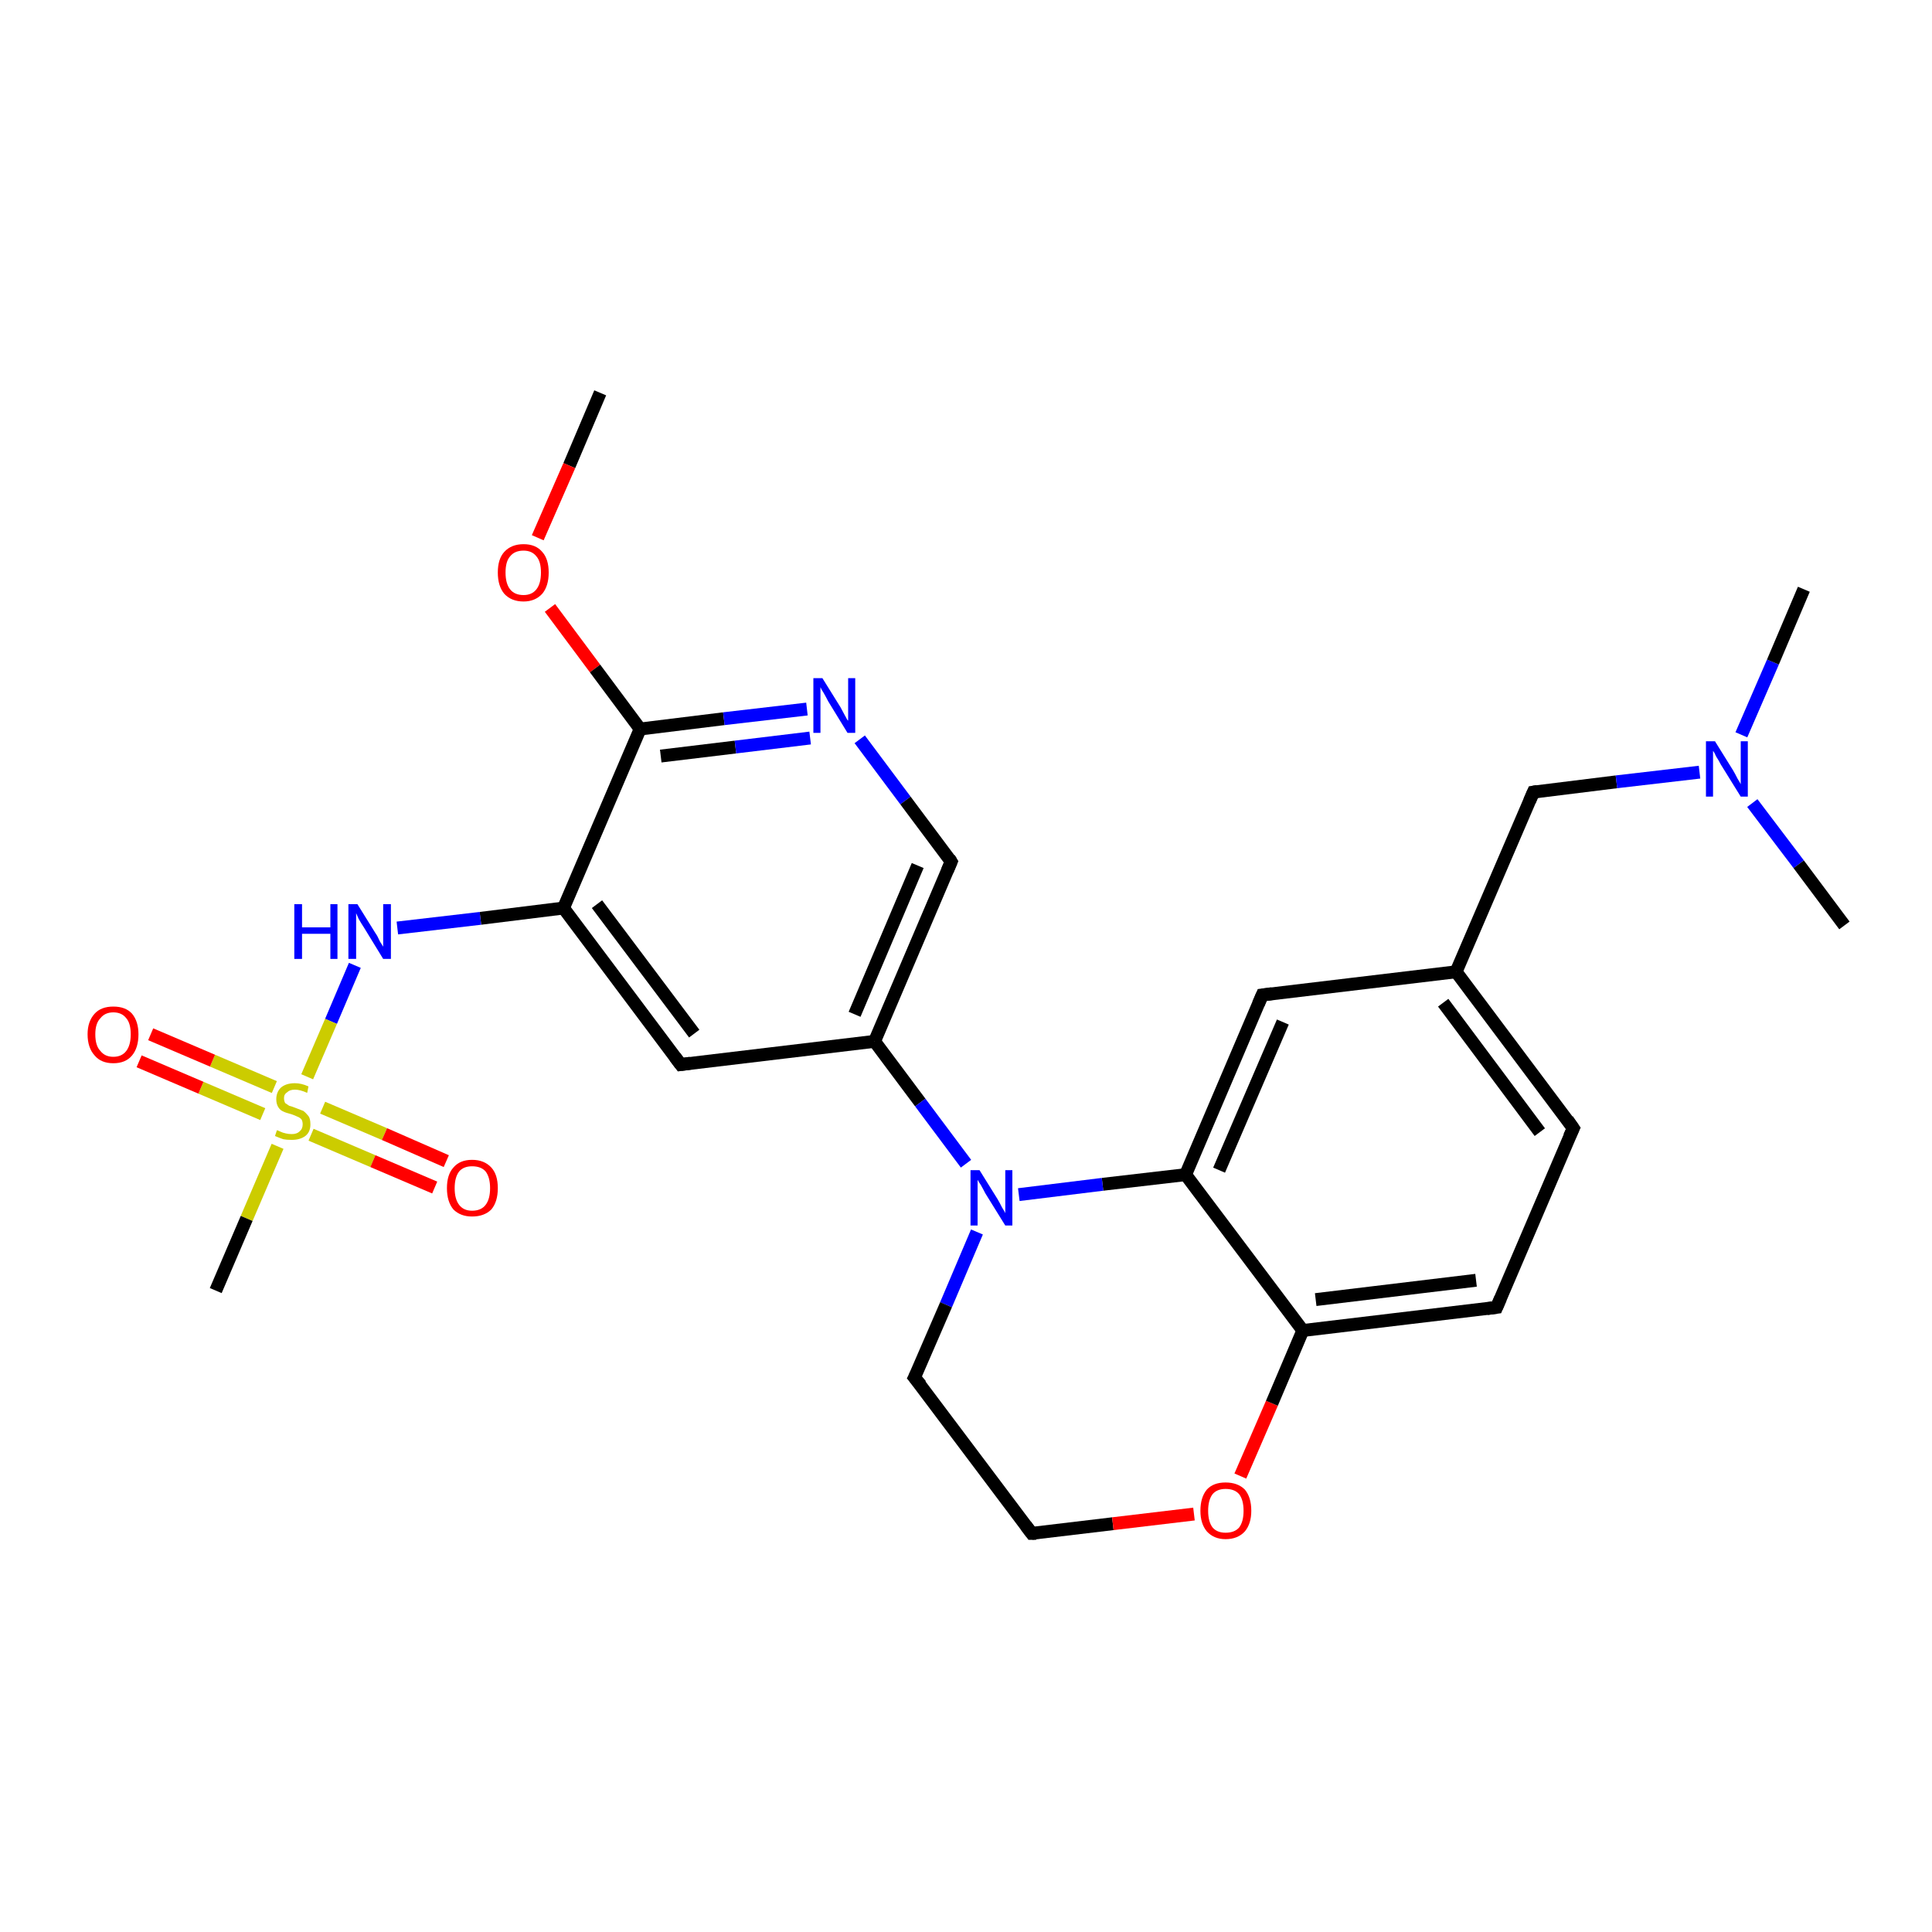 <?xml version='1.0' encoding='iso-8859-1'?>
<svg version='1.1' baseProfile='full'
              xmlns='http://www.w3.org/2000/svg'
                      xmlns:rdkit='http://www.rdkit.org/xml'
                      xmlns:xlink='http://www.w3.org/1999/xlink'
                  xml:space='preserve'
width='300px' height='300px' viewBox='0 0 300 300'>
<!-- END OF HEADER -->
<rect style='opacity:1.0;fill:#FFFFFF;stroke:none' width='300.0' height='300.0' x='0.0' y='0.0'> </rect>
<path class='bond-0 atom-0 atom-1' d='M 93.2,61.0 L 88.4,72.3' style='fill:none;fill-rule:evenodd;stroke:#000000;stroke-width:2.0px;stroke-linecap:butt;stroke-linejoin:miter;stroke-opacity:1' />
<path class='bond-0 atom-0 atom-1' d='M 88.4,72.3 L 83.5,83.5' style='fill:none;fill-rule:evenodd;stroke:#FF0000;stroke-width:2.0px;stroke-linecap:butt;stroke-linejoin:miter;stroke-opacity:1' />
<path class='bond-1 atom-1 atom-2' d='M 85.4,94.4 L 92.4,103.8' style='fill:none;fill-rule:evenodd;stroke:#FF0000;stroke-width:2.0px;stroke-linecap:butt;stroke-linejoin:miter;stroke-opacity:1' />
<path class='bond-1 atom-1 atom-2' d='M 92.4,103.8 L 99.4,113.2' style='fill:none;fill-rule:evenodd;stroke:#000000;stroke-width:2.0px;stroke-linecap:butt;stroke-linejoin:miter;stroke-opacity:1' />
<path class='bond-2 atom-2 atom-3' d='M 99.4,113.2 L 112.4,111.6' style='fill:none;fill-rule:evenodd;stroke:#000000;stroke-width:2.0px;stroke-linecap:butt;stroke-linejoin:miter;stroke-opacity:1' />
<path class='bond-2 atom-2 atom-3' d='M 112.4,111.6 L 125.3,110.1' style='fill:none;fill-rule:evenodd;stroke:#0000FF;stroke-width:2.0px;stroke-linecap:butt;stroke-linejoin:miter;stroke-opacity:1' />
<path class='bond-2 atom-2 atom-3' d='M 102.6,117.4 L 114.2,116.0' style='fill:none;fill-rule:evenodd;stroke:#000000;stroke-width:2.0px;stroke-linecap:butt;stroke-linejoin:miter;stroke-opacity:1' />
<path class='bond-2 atom-2 atom-3' d='M 114.2,116.0 L 125.8,114.6' style='fill:none;fill-rule:evenodd;stroke:#0000FF;stroke-width:2.0px;stroke-linecap:butt;stroke-linejoin:miter;stroke-opacity:1' />
<path class='bond-3 atom-3 atom-4' d='M 133.5,114.8 L 140.6,124.3' style='fill:none;fill-rule:evenodd;stroke:#0000FF;stroke-width:2.0px;stroke-linecap:butt;stroke-linejoin:miter;stroke-opacity:1' />
<path class='bond-3 atom-3 atom-4' d='M 140.6,124.3 L 147.7,133.8' style='fill:none;fill-rule:evenodd;stroke:#000000;stroke-width:2.0px;stroke-linecap:butt;stroke-linejoin:miter;stroke-opacity:1' />
<path class='bond-4 atom-4 atom-5' d='M 147.7,133.8 L 135.8,161.7' style='fill:none;fill-rule:evenodd;stroke:#000000;stroke-width:2.0px;stroke-linecap:butt;stroke-linejoin:miter;stroke-opacity:1' />
<path class='bond-4 atom-4 atom-5' d='M 142.5,134.4 L 132.7,157.5' style='fill:none;fill-rule:evenodd;stroke:#000000;stroke-width:2.0px;stroke-linecap:butt;stroke-linejoin:miter;stroke-opacity:1' />
<path class='bond-5 atom-5 atom-6' d='M 135.8,161.7 L 105.7,165.3' style='fill:none;fill-rule:evenodd;stroke:#000000;stroke-width:2.0px;stroke-linecap:butt;stroke-linejoin:miter;stroke-opacity:1' />
<path class='bond-6 atom-6 atom-7' d='M 105.7,165.3 L 87.5,141.0' style='fill:none;fill-rule:evenodd;stroke:#000000;stroke-width:2.0px;stroke-linecap:butt;stroke-linejoin:miter;stroke-opacity:1' />
<path class='bond-6 atom-6 atom-7' d='M 107.8,160.5 L 92.7,140.4' style='fill:none;fill-rule:evenodd;stroke:#000000;stroke-width:2.0px;stroke-linecap:butt;stroke-linejoin:miter;stroke-opacity:1' />
<path class='bond-7 atom-7 atom-8' d='M 87.5,141.0 L 74.6,142.6' style='fill:none;fill-rule:evenodd;stroke:#000000;stroke-width:2.0px;stroke-linecap:butt;stroke-linejoin:miter;stroke-opacity:1' />
<path class='bond-7 atom-7 atom-8' d='M 74.6,142.6 L 61.7,144.1' style='fill:none;fill-rule:evenodd;stroke:#0000FF;stroke-width:2.0px;stroke-linecap:butt;stroke-linejoin:miter;stroke-opacity:1' />
<path class='bond-8 atom-8 atom-9' d='M 55.1,149.9 L 51.4,158.6' style='fill:none;fill-rule:evenodd;stroke:#0000FF;stroke-width:2.0px;stroke-linecap:butt;stroke-linejoin:miter;stroke-opacity:1' />
<path class='bond-8 atom-8 atom-9' d='M 51.4,158.6 L 47.7,167.2' style='fill:none;fill-rule:evenodd;stroke:#CCCC00;stroke-width:2.0px;stroke-linecap:butt;stroke-linejoin:miter;stroke-opacity:1' />
<path class='bond-9 atom-9 atom-10' d='M 43.1,178.0 L 38.3,189.2' style='fill:none;fill-rule:evenodd;stroke:#CCCC00;stroke-width:2.0px;stroke-linecap:butt;stroke-linejoin:miter;stroke-opacity:1' />
<path class='bond-9 atom-9 atom-10' d='M 38.3,189.2 L 33.5,200.4' style='fill:none;fill-rule:evenodd;stroke:#000000;stroke-width:2.0px;stroke-linecap:butt;stroke-linejoin:miter;stroke-opacity:1' />
<path class='bond-10 atom-9 atom-11' d='M 48.3,176.2 L 57.9,180.3' style='fill:none;fill-rule:evenodd;stroke:#CCCC00;stroke-width:2.0px;stroke-linecap:butt;stroke-linejoin:miter;stroke-opacity:1' />
<path class='bond-10 atom-9 atom-11' d='M 57.9,180.3 L 67.5,184.4' style='fill:none;fill-rule:evenodd;stroke:#FF0000;stroke-width:2.0px;stroke-linecap:butt;stroke-linejoin:miter;stroke-opacity:1' />
<path class='bond-10 atom-9 atom-11' d='M 50.1,172.0 L 59.7,176.1' style='fill:none;fill-rule:evenodd;stroke:#CCCC00;stroke-width:2.0px;stroke-linecap:butt;stroke-linejoin:miter;stroke-opacity:1' />
<path class='bond-10 atom-9 atom-11' d='M 59.7,176.1 L 69.3,180.3' style='fill:none;fill-rule:evenodd;stroke:#FF0000;stroke-width:2.0px;stroke-linecap:butt;stroke-linejoin:miter;stroke-opacity:1' />
<path class='bond-11 atom-9 atom-12' d='M 42.6,168.8 L 33.0,164.7' style='fill:none;fill-rule:evenodd;stroke:#CCCC00;stroke-width:2.0px;stroke-linecap:butt;stroke-linejoin:miter;stroke-opacity:1' />
<path class='bond-11 atom-9 atom-12' d='M 33.0,164.7 L 23.4,160.6' style='fill:none;fill-rule:evenodd;stroke:#FF0000;stroke-width:2.0px;stroke-linecap:butt;stroke-linejoin:miter;stroke-opacity:1' />
<path class='bond-11 atom-9 atom-12' d='M 40.8,173.0 L 31.2,168.9' style='fill:none;fill-rule:evenodd;stroke:#CCCC00;stroke-width:2.0px;stroke-linecap:butt;stroke-linejoin:miter;stroke-opacity:1' />
<path class='bond-11 atom-9 atom-12' d='M 31.2,168.9 L 21.6,164.8' style='fill:none;fill-rule:evenodd;stroke:#FF0000;stroke-width:2.0px;stroke-linecap:butt;stroke-linejoin:miter;stroke-opacity:1' />
<path class='bond-12 atom-5 atom-13' d='M 135.8,161.7 L 142.9,171.2' style='fill:none;fill-rule:evenodd;stroke:#000000;stroke-width:2.0px;stroke-linecap:butt;stroke-linejoin:miter;stroke-opacity:1' />
<path class='bond-12 atom-5 atom-13' d='M 142.9,171.2 L 150.0,180.7' style='fill:none;fill-rule:evenodd;stroke:#0000FF;stroke-width:2.0px;stroke-linecap:butt;stroke-linejoin:miter;stroke-opacity:1' />
<path class='bond-13 atom-13 atom-14' d='M 151.7,191.3 L 146.9,202.6' style='fill:none;fill-rule:evenodd;stroke:#0000FF;stroke-width:2.0px;stroke-linecap:butt;stroke-linejoin:miter;stroke-opacity:1' />
<path class='bond-13 atom-13 atom-14' d='M 146.9,202.6 L 142.0,213.9' style='fill:none;fill-rule:evenodd;stroke:#000000;stroke-width:2.0px;stroke-linecap:butt;stroke-linejoin:miter;stroke-opacity:1' />
<path class='bond-14 atom-14 atom-15' d='M 142.0,213.9 L 160.2,238.1' style='fill:none;fill-rule:evenodd;stroke:#000000;stroke-width:2.0px;stroke-linecap:butt;stroke-linejoin:miter;stroke-opacity:1' />
<path class='bond-15 atom-15 atom-16' d='M 160.2,238.1 L 172.8,236.6' style='fill:none;fill-rule:evenodd;stroke:#000000;stroke-width:2.0px;stroke-linecap:butt;stroke-linejoin:miter;stroke-opacity:1' />
<path class='bond-15 atom-15 atom-16' d='M 172.8,236.6 L 185.4,235.1' style='fill:none;fill-rule:evenodd;stroke:#FF0000;stroke-width:2.0px;stroke-linecap:butt;stroke-linejoin:miter;stroke-opacity:1' />
<path class='bond-16 atom-16 atom-17' d='M 192.6,229.2 L 197.5,217.9' style='fill:none;fill-rule:evenodd;stroke:#FF0000;stroke-width:2.0px;stroke-linecap:butt;stroke-linejoin:miter;stroke-opacity:1' />
<path class='bond-16 atom-16 atom-17' d='M 197.5,217.9 L 202.3,206.6' style='fill:none;fill-rule:evenodd;stroke:#000000;stroke-width:2.0px;stroke-linecap:butt;stroke-linejoin:miter;stroke-opacity:1' />
<path class='bond-17 atom-17 atom-18' d='M 202.3,206.6 L 232.4,203.0' style='fill:none;fill-rule:evenodd;stroke:#000000;stroke-width:2.0px;stroke-linecap:butt;stroke-linejoin:miter;stroke-opacity:1' />
<path class='bond-17 atom-17 atom-18' d='M 204.3,201.8 L 229.2,198.8' style='fill:none;fill-rule:evenodd;stroke:#000000;stroke-width:2.0px;stroke-linecap:butt;stroke-linejoin:miter;stroke-opacity:1' />
<path class='bond-18 atom-18 atom-19' d='M 232.4,203.0 L 244.3,175.2' style='fill:none;fill-rule:evenodd;stroke:#000000;stroke-width:2.0px;stroke-linecap:butt;stroke-linejoin:miter;stroke-opacity:1' />
<path class='bond-19 atom-19 atom-20' d='M 244.3,175.2 L 226.1,150.9' style='fill:none;fill-rule:evenodd;stroke:#000000;stroke-width:2.0px;stroke-linecap:butt;stroke-linejoin:miter;stroke-opacity:1' />
<path class='bond-19 atom-19 atom-20' d='M 239.1,175.8 L 224.1,155.7' style='fill:none;fill-rule:evenodd;stroke:#000000;stroke-width:2.0px;stroke-linecap:butt;stroke-linejoin:miter;stroke-opacity:1' />
<path class='bond-20 atom-20 atom-21' d='M 226.1,150.9 L 238.1,123.0' style='fill:none;fill-rule:evenodd;stroke:#000000;stroke-width:2.0px;stroke-linecap:butt;stroke-linejoin:miter;stroke-opacity:1' />
<path class='bond-21 atom-21 atom-22' d='M 238.1,123.0 L 251.0,121.4' style='fill:none;fill-rule:evenodd;stroke:#000000;stroke-width:2.0px;stroke-linecap:butt;stroke-linejoin:miter;stroke-opacity:1' />
<path class='bond-21 atom-21 atom-22' d='M 251.0,121.4 L 263.9,119.9' style='fill:none;fill-rule:evenodd;stroke:#0000FF;stroke-width:2.0px;stroke-linecap:butt;stroke-linejoin:miter;stroke-opacity:1' />
<path class='bond-22 atom-22 atom-23' d='M 270.4,114.1 L 275.3,102.8' style='fill:none;fill-rule:evenodd;stroke:#0000FF;stroke-width:2.0px;stroke-linecap:butt;stroke-linejoin:miter;stroke-opacity:1' />
<path class='bond-22 atom-22 atom-23' d='M 275.3,102.8 L 280.1,91.5' style='fill:none;fill-rule:evenodd;stroke:#000000;stroke-width:2.0px;stroke-linecap:butt;stroke-linejoin:miter;stroke-opacity:1' />
<path class='bond-23 atom-22 atom-24' d='M 272.1,124.7 L 279.3,134.2' style='fill:none;fill-rule:evenodd;stroke:#0000FF;stroke-width:2.0px;stroke-linecap:butt;stroke-linejoin:miter;stroke-opacity:1' />
<path class='bond-23 atom-22 atom-24' d='M 279.3,134.2 L 286.4,143.7' style='fill:none;fill-rule:evenodd;stroke:#000000;stroke-width:2.0px;stroke-linecap:butt;stroke-linejoin:miter;stroke-opacity:1' />
<path class='bond-24 atom-20 atom-25' d='M 226.1,150.9 L 196.0,154.5' style='fill:none;fill-rule:evenodd;stroke:#000000;stroke-width:2.0px;stroke-linecap:butt;stroke-linejoin:miter;stroke-opacity:1' />
<path class='bond-25 atom-25 atom-26' d='M 196.0,154.5 L 184.1,182.4' style='fill:none;fill-rule:evenodd;stroke:#000000;stroke-width:2.0px;stroke-linecap:butt;stroke-linejoin:miter;stroke-opacity:1' />
<path class='bond-25 atom-25 atom-26' d='M 199.2,158.7 L 189.3,181.7' style='fill:none;fill-rule:evenodd;stroke:#000000;stroke-width:2.0px;stroke-linecap:butt;stroke-linejoin:miter;stroke-opacity:1' />
<path class='bond-26 atom-7 atom-2' d='M 87.5,141.0 L 99.4,113.2' style='fill:none;fill-rule:evenodd;stroke:#000000;stroke-width:2.0px;stroke-linecap:butt;stroke-linejoin:miter;stroke-opacity:1' />
<path class='bond-27 atom-26 atom-13' d='M 184.1,182.4 L 171.2,183.9' style='fill:none;fill-rule:evenodd;stroke:#000000;stroke-width:2.0px;stroke-linecap:butt;stroke-linejoin:miter;stroke-opacity:1' />
<path class='bond-27 atom-26 atom-13' d='M 171.2,183.9 L 158.2,185.5' style='fill:none;fill-rule:evenodd;stroke:#0000FF;stroke-width:2.0px;stroke-linecap:butt;stroke-linejoin:miter;stroke-opacity:1' />
<path class='bond-28 atom-26 atom-17' d='M 184.1,182.4 L 202.3,206.6' style='fill:none;fill-rule:evenodd;stroke:#000000;stroke-width:2.0px;stroke-linecap:butt;stroke-linejoin:miter;stroke-opacity:1' />
<path d='M 147.4,133.3 L 147.7,133.8 L 147.1,135.2' style='fill:none;stroke:#000000;stroke-width:2.0px;stroke-linecap:butt;stroke-linejoin:miter;stroke-opacity:1;' />
<path d='M 107.2,165.1 L 105.7,165.3 L 104.8,164.1' style='fill:none;stroke:#000000;stroke-width:2.0px;stroke-linecap:butt;stroke-linejoin:miter;stroke-opacity:1;' />
<path d='M 142.3,213.3 L 142.0,213.9 L 143.0,215.1' style='fill:none;stroke:#000000;stroke-width:2.0px;stroke-linecap:butt;stroke-linejoin:miter;stroke-opacity:1;' />
<path d='M 159.3,236.9 L 160.2,238.1 L 160.9,238.1' style='fill:none;stroke:#000000;stroke-width:2.0px;stroke-linecap:butt;stroke-linejoin:miter;stroke-opacity:1;' />
<path d='M 230.9,203.2 L 232.4,203.0 L 233.0,201.6' style='fill:none;stroke:#000000;stroke-width:2.0px;stroke-linecap:butt;stroke-linejoin:miter;stroke-opacity:1;' />
<path d='M 243.7,176.5 L 244.3,175.2 L 243.4,173.9' style='fill:none;stroke:#000000;stroke-width:2.0px;stroke-linecap:butt;stroke-linejoin:miter;stroke-opacity:1;' />
<path d='M 237.5,124.4 L 238.1,123.0 L 238.7,122.9' style='fill:none;stroke:#000000;stroke-width:2.0px;stroke-linecap:butt;stroke-linejoin:miter;stroke-opacity:1;' />
<path d='M 197.5,154.3 L 196.0,154.5 L 195.4,155.9' style='fill:none;stroke:#000000;stroke-width:2.0px;stroke-linecap:butt;stroke-linejoin:miter;stroke-opacity:1;' />
<path class='atom-1' d='M 77.3 88.9
Q 77.3 86.8, 78.3 85.7
Q 79.4 84.5, 81.3 84.5
Q 83.2 84.5, 84.2 85.7
Q 85.2 86.8, 85.2 88.9
Q 85.2 91.0, 84.2 92.2
Q 83.1 93.4, 81.3 93.4
Q 79.4 93.4, 78.3 92.2
Q 77.3 91.0, 77.3 88.9
M 81.3 92.4
Q 82.6 92.4, 83.3 91.5
Q 84.0 90.6, 84.0 88.9
Q 84.0 87.2, 83.3 86.4
Q 82.6 85.5, 81.3 85.5
Q 79.9 85.5, 79.2 86.4
Q 78.5 87.2, 78.5 88.9
Q 78.5 90.6, 79.2 91.5
Q 79.9 92.4, 81.3 92.4
' fill='#FF0000'/>
<path class='atom-3' d='M 127.7 105.3
L 130.5 109.8
Q 130.7 110.2, 131.2 111.1
Q 131.6 111.9, 131.7 111.9
L 131.7 105.3
L 132.8 105.3
L 132.8 113.8
L 131.6 113.8
L 128.6 108.9
Q 128.3 108.3, 127.9 107.6
Q 127.5 107.0, 127.4 106.7
L 127.4 113.8
L 126.3 113.8
L 126.3 105.3
L 127.7 105.3
' fill='#0000FF'/>
<path class='atom-8' d='M 45.7 140.4
L 46.9 140.4
L 46.9 144.0
L 51.3 144.0
L 51.3 140.4
L 52.4 140.4
L 52.4 148.9
L 51.3 148.9
L 51.3 145.0
L 46.9 145.0
L 46.9 148.9
L 45.7 148.9
L 45.7 140.4
' fill='#0000FF'/>
<path class='atom-8' d='M 55.5 140.4
L 58.3 144.9
Q 58.6 145.3, 59.0 146.2
Q 59.5 147.0, 59.5 147.0
L 59.5 140.4
L 60.7 140.4
L 60.7 148.9
L 59.5 148.9
L 56.5 144.0
Q 56.1 143.4, 55.7 142.7
Q 55.4 142.0, 55.3 141.8
L 55.3 148.9
L 54.1 148.9
L 54.1 140.4
L 55.5 140.4
' fill='#0000FF'/>
<path class='atom-9' d='M 43.0 175.5
Q 43.1 175.5, 43.5 175.7
Q 43.9 175.9, 44.4 176.0
Q 44.8 176.1, 45.3 176.1
Q 46.1 176.1, 46.5 175.7
Q 47.0 175.3, 47.0 174.6
Q 47.0 174.1, 46.8 173.8
Q 46.5 173.5, 46.2 173.4
Q 45.8 173.2, 45.2 173.0
Q 44.4 172.8, 44.0 172.6
Q 43.5 172.4, 43.2 171.9
Q 42.9 171.4, 42.9 170.7
Q 42.9 169.6, 43.6 168.9
Q 44.4 168.2, 45.8 168.2
Q 46.8 168.2, 47.9 168.7
L 47.7 169.7
Q 46.6 169.2, 45.8 169.2
Q 45.0 169.2, 44.6 169.6
Q 44.1 169.9, 44.1 170.5
Q 44.1 171.0, 44.3 171.3
Q 44.6 171.5, 44.9 171.7
Q 45.3 171.8, 45.8 172.0
Q 46.6 172.3, 47.1 172.5
Q 47.5 172.8, 47.9 173.3
Q 48.2 173.7, 48.2 174.6
Q 48.2 175.8, 47.4 176.4
Q 46.6 177.0, 45.3 177.0
Q 44.5 177.0, 44.0 176.9
Q 43.4 176.7, 42.7 176.4
L 43.0 175.5
' fill='#CCCC00'/>
<path class='atom-11' d='M 69.4 184.5
Q 69.4 182.4, 70.4 181.3
Q 71.4 180.1, 73.3 180.1
Q 75.2 180.1, 76.3 181.3
Q 77.3 182.4, 77.3 184.5
Q 77.3 186.6, 76.3 187.8
Q 75.2 188.9, 73.3 188.9
Q 71.5 188.9, 70.4 187.8
Q 69.4 186.6, 69.4 184.5
M 73.3 188.0
Q 74.7 188.0, 75.4 187.1
Q 76.1 186.2, 76.1 184.5
Q 76.1 182.8, 75.4 181.9
Q 74.7 181.1, 73.3 181.1
Q 72.0 181.1, 71.3 181.9
Q 70.6 182.8, 70.6 184.5
Q 70.6 186.2, 71.3 187.1
Q 72.0 188.0, 73.3 188.0
' fill='#FF0000'/>
<path class='atom-12' d='M 13.6 160.6
Q 13.6 158.6, 14.7 157.4
Q 15.7 156.3, 17.6 156.3
Q 19.5 156.3, 20.5 157.4
Q 21.5 158.6, 21.5 160.6
Q 21.5 162.7, 20.5 163.9
Q 19.5 165.1, 17.6 165.1
Q 15.7 165.1, 14.7 163.9
Q 13.6 162.7, 13.6 160.6
M 17.6 164.1
Q 18.9 164.1, 19.6 163.2
Q 20.3 162.3, 20.3 160.6
Q 20.3 158.9, 19.6 158.1
Q 18.9 157.2, 17.6 157.2
Q 16.3 157.2, 15.6 158.1
Q 14.8 158.9, 14.8 160.6
Q 14.8 162.4, 15.6 163.2
Q 16.3 164.1, 17.6 164.1
' fill='#FF0000'/>
<path class='atom-13' d='M 152.1 181.7
L 154.9 186.2
Q 155.2 186.7, 155.6 187.5
Q 156.1 188.3, 156.1 188.4
L 156.1 181.7
L 157.2 181.7
L 157.2 190.3
L 156.1 190.3
L 153.0 185.3
Q 152.7 184.7, 152.3 184.0
Q 151.9 183.4, 151.8 183.2
L 151.8 190.3
L 150.7 190.3
L 150.7 181.7
L 152.1 181.7
' fill='#0000FF'/>
<path class='atom-16' d='M 186.4 234.6
Q 186.4 232.5, 187.4 231.3
Q 188.4 230.2, 190.3 230.2
Q 192.2 230.2, 193.3 231.3
Q 194.3 232.5, 194.3 234.6
Q 194.3 236.6, 193.3 237.8
Q 192.2 239.0, 190.3 239.0
Q 188.5 239.0, 187.4 237.8
Q 186.4 236.6, 186.4 234.6
M 190.3 238.0
Q 191.7 238.0, 192.4 237.2
Q 193.1 236.3, 193.1 234.6
Q 193.1 232.9, 192.4 232.0
Q 191.7 231.2, 190.3 231.2
Q 189.0 231.2, 188.3 232.0
Q 187.6 232.9, 187.6 234.6
Q 187.6 236.3, 188.3 237.2
Q 189.0 238.0, 190.3 238.0
' fill='#FF0000'/>
<path class='atom-22' d='M 266.3 115.1
L 269.1 119.6
Q 269.4 120.1, 269.8 120.9
Q 270.3 121.7, 270.3 121.8
L 270.3 115.1
L 271.4 115.1
L 271.4 123.7
L 270.3 123.7
L 267.2 118.7
Q 266.9 118.1, 266.5 117.5
Q 266.2 116.8, 266.0 116.6
L 266.0 123.7
L 264.9 123.7
L 264.9 115.1
L 266.3 115.1
' fill='#0000FF'/>
</svg>
